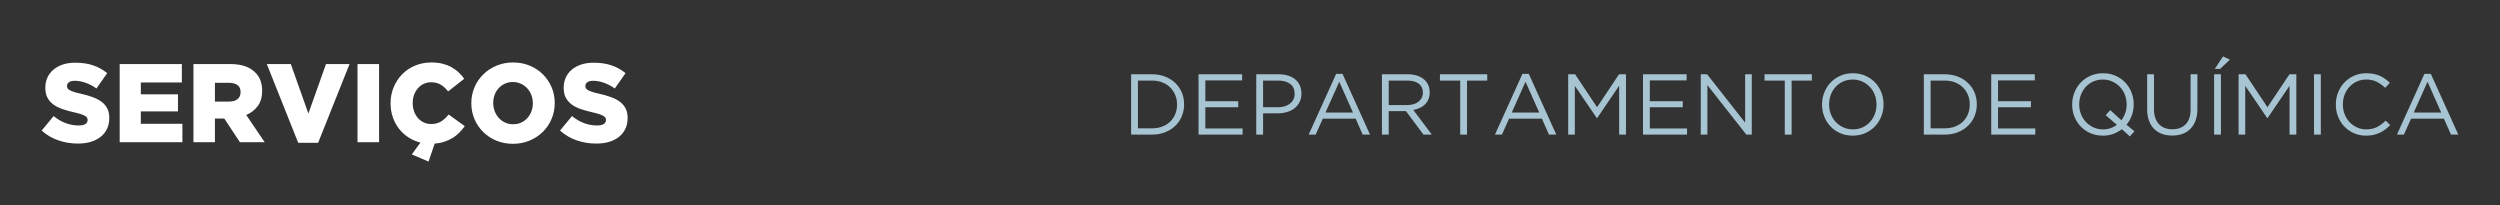 <?xml version="1.0" encoding="UTF-8"?>
<!DOCTYPE svg PUBLIC "-//W3C//DTD SVG 1.1//EN" "http://www.w3.org/Graphics/SVG/1.1/DTD/svg11.dtd">
<svg xmlns="http://www.w3.org/2000/svg" xml:space="preserve" width="730px" height="60px" version="1.1" style="shape-rendering:geometricPrecision; text-rendering:geometricPrecision; image-rendering:optimizeQuality; fill-rule:evenodd; clip-rule:evenodd"
viewBox="0 0 730 60"
 xmlns:xlink="http://www.w3.org/1999/xlink">
 <rect x="0" y="0" width="730" height="60" fill="#333333" stroke="none"/>
 <defs>
  <style type="text/css">
   <![CDATA[
    .fil0 {fill:none}
    .fil1 {fill:#A7C4D2;fill-rule:nonzero}
    .fil2 {fill:white;fill-rule:nonzero}
   ]]>
  </style>
 </defs>
 <g>
  <polygon class="fil0" points="0,0 730,0 730,60 0,60 "/>
  <path class="fil1" d="M336.4 37.47c1.11,0 2.12,-0.17 3.02,-0.53 0.91,-0.35 1.68,-0.83 2.31,-1.45 0.62,-0.63 1.11,-1.36 1.45,-2.21 0.35,-0.84 0.52,-1.76 0.52,-2.73l0 -0.05c0,-0.97 -0.17,-1.88 -0.52,-2.73 -0.34,-0.85 -0.83,-1.58 -1.45,-2.21 -0.63,-0.63 -1.4,-1.13 -2.31,-1.49 -0.9,-0.36 -1.91,-0.54 -3.02,-0.54l-4.13 0 0 13.94 4.13 0zm-6.11 -15.78l6.11 0c1.38,0 2.64,0.23 3.79,0.67 1.15,0.44 2.14,1.06 2.97,1.85 0.83,0.79 1.47,1.72 1.92,2.78 0.46,1.07 0.68,2.22 0.68,3.46l0 0.05c0,1.24 -0.22,2.4 -0.68,3.47 -0.45,1.08 -1.09,2.01 -1.92,2.8 -0.83,0.79 -1.82,1.41 -2.97,1.86 -1.15,0.45 -2.41,0.68 -3.79,0.68l-6.11 0 0 -17.62zm19.68 0l12.73 0 0 1.79 -10.74 0 0 6.07 9.61 0 0 1.78 -9.61 0 0 6.19 10.87 0 0 1.79 -12.86 0 0 -17.62zm23.22 9.62c0.72,0 1.38,-0.09 1.97,-0.28 0.6,-0.18 1.12,-0.45 1.54,-0.8 0.43,-0.34 0.76,-0.75 0.99,-1.22 0.23,-0.47 0.34,-1 0.34,-1.59l0 -0.05c0,-1.26 -0.43,-2.22 -1.3,-2.87 -0.86,-0.65 -2.01,-0.97 -3.44,-0.97l-4.47 0 0 7.78 4.37 0zm-6.36 -9.62l6.59 0c0.99,0 1.9,0.13 2.71,0.39 0.81,0.26 1.51,0.63 2.09,1.11 0.58,0.48 1.02,1.06 1.33,1.75 0.31,0.69 0.47,1.47 0.47,2.34l0 0.05c0,0.96 -0.19,1.79 -0.56,2.5 -0.36,0.72 -0.86,1.32 -1.49,1.8 -0.63,0.49 -1.37,0.86 -2.21,1.1 -0.83,0.24 -1.72,0.36 -2.66,0.36l-4.28 0 0 6.22 -1.99 0 0 -17.62zm28.24 11.18l-4 -8.99 -4.03 8.99 8.03 0zm-4.91 -11.3l1.86 0 8.03 17.74 -2.14 0 -2.06 -4.66 -9.59 0 -2.09 4.66 -2.04 0 8.03 -17.74zm20.78 9.11c0.66,0 1.26,-0.09 1.81,-0.25 0.56,-0.17 1.04,-0.41 1.44,-0.72 0.41,-0.31 0.72,-0.69 0.95,-1.13 0.23,-0.45 0.34,-0.96 0.34,-1.53l0 -0.05c0,-1.09 -0.39,-1.94 -1.19,-2.55 -0.79,-0.61 -1.9,-0.92 -3.33,-0.92l-5.45 0 0 7.15 5.43 0zm-7.41 -8.99l7.57 0c1.09,0 2.06,0.16 2.91,0.47 0.84,0.31 1.54,0.74 2.1,1.29 0.43,0.44 0.77,0.95 1.01,1.54 0.23,0.59 0.35,1.23 0.35,1.94l0 0.05c0,0.74 -0.12,1.39 -0.35,1.97 -0.24,0.58 -0.57,1.09 -1,1.51 -0.43,0.43 -0.93,0.78 -1.52,1.06 -0.59,0.28 -1.23,0.47 -1.91,0.59l5.41 7.2 -2.44 0 -5.11 -6.85 -0.05 0 -4.99 0 0 6.85 -1.98 0 0 -17.62zm22.85 1.84l-5.92 0 0 -1.84 13.82 0 0 1.84 -5.91 0 0 15.78 -1.99 0 0 -15.78zm23.08 9.34l-4.01 -8.99 -4.02 8.99 8.03 0zm-4.91 -11.3l1.86 0 8.03 17.74 -2.14 0 -2.06 -4.66 -9.59 0 -2.09 4.66 -2.04 0 8.03 -17.74zm13.36 0.12l2.02 0 6.41 9.62 6.42 -9.62 2.02 0 0 17.62 -1.99 0 0 -14.27 -6.42 9.44 -0.1 0 -6.42 -9.41 0 14.24 -1.94 0 0 -17.62zm21.85 0l12.73 0 0 1.79 -10.74 0 0 6.07 9.61 0 0 1.78 -9.61 0 0 6.19 10.87 0 0 1.79 -12.86 0 0 -17.62zm16.86 0l1.86 0 11.1 14.12 0 -14.12 1.94 0 0 17.62 -1.59 0 -11.37 -14.45 0 14.45 -1.94 0 0 -17.62zm24.54 1.84l-5.92 0 0 -1.84 13.82 0 0 1.84 -5.91 0 0 15.78 -1.99 0 0 -15.78zm19.88 14.25c1.01,0 1.94,-0.19 2.78,-0.57 0.85,-0.38 1.58,-0.89 2.18,-1.55 0.6,-0.65 1.08,-1.42 1.42,-2.29 0.35,-0.87 0.52,-1.81 0.52,-2.82l0 -0.05c0,-1.01 -0.17,-1.95 -0.52,-2.83 -0.34,-0.88 -0.82,-1.65 -1.45,-2.3 -0.62,-0.66 -1.35,-1.18 -2.2,-1.56 -0.85,-0.39 -1.77,-0.58 -2.78,-0.58 -1,0 -1.93,0.19 -2.78,0.56 -0.85,0.38 -1.57,0.9 -2.18,1.55 -0.6,0.66 -1.08,1.42 -1.42,2.29 -0.34,0.87 -0.51,1.81 -0.51,2.82l0 0.05c0,1.01 0.17,1.95 0.51,2.83 0.34,0.88 0.83,1.65 1.45,2.31 0.62,0.65 1.35,1.17 2.2,1.56 0.85,0.38 1.77,0.58 2.78,0.58zm-0.05 1.83c-1.34,0 -2.56,-0.24 -3.66,-0.73 -1.1,-0.48 -2.04,-1.14 -2.83,-1.97 -0.79,-0.83 -1.4,-1.8 -1.83,-2.9 -0.42,-1.1 -0.64,-2.25 -0.64,-3.46l0 -0.05c0,-1.21 0.22,-2.36 0.66,-3.47 0.43,-1.11 1.04,-2.08 1.83,-2.91 0.79,-0.83 1.74,-1.49 2.85,-1.99 1.1,-0.49 2.33,-0.74 3.67,-0.74 1.34,0 2.57,0.24 3.66,0.73 1.1,0.49 2.05,1.15 2.83,1.98 0.79,0.83 1.4,1.79 1.83,2.89 0.43,1.1 0.64,2.25 0.64,3.46 0.02,0.02 0.02,0.04 0,0.05 0,1.21 -0.22,2.37 -0.65,3.47 -0.44,1.11 -1.05,2.08 -1.84,2.91 -0.79,0.83 -1.74,1.5 -2.84,1.99 -1.11,0.5 -2.34,0.74 -3.68,0.74zm26.88 -2.14c1.11,0 2.12,-0.17 3.02,-0.53 0.91,-0.35 1.68,-0.83 2.31,-1.45 0.62,-0.63 1.11,-1.36 1.45,-2.21 0.35,-0.84 0.52,-1.76 0.52,-2.73l0 -0.05c0,-0.97 -0.17,-1.88 -0.52,-2.73 -0.34,-0.85 -0.83,-1.58 -1.45,-2.21 -0.63,-0.63 -1.4,-1.13 -2.31,-1.49 -0.9,-0.36 -1.91,-0.54 -3.02,-0.54l-4.13 0 0 13.94 4.13 0zm-6.11 -15.78l6.11 0c1.38,0 2.64,0.23 3.79,0.67 1.15,0.44 2.14,1.06 2.97,1.85 0.83,0.79 1.47,1.72 1.92,2.78 0.46,1.07 0.68,2.22 0.68,3.46l0 0.05c0,1.24 -0.22,2.4 -0.68,3.47 -0.45,1.08 -1.09,2.01 -1.92,2.8 -0.83,0.79 -1.82,1.41 -2.97,1.86 -1.15,0.45 -2.41,0.68 -3.79,0.68l-6.11 0 0 -17.62zm19.68 0l12.73 0 0 1.79 -10.74 0 0 6.07 9.61 0 0 1.78 -9.61 0 0 6.19 10.87 0 0 1.79 -12.86 0 0 -17.62zm32.64 16.09c0.79,0 1.53,-0.12 2.22,-0.36 0.68,-0.23 1.3,-0.56 1.83,-0.98l-3.27 -2.79 1.34 -1.49 3.24 2.95c0.49,-0.62 0.87,-1.32 1.13,-2.09 0.27,-0.77 0.41,-1.6 0.41,-2.47l0 -0.05c0,-1.01 -0.17,-1.95 -0.52,-2.83 -0.34,-0.88 -0.82,-1.65 -1.45,-2.3 -0.62,-0.66 -1.35,-1.18 -2.2,-1.56 -0.85,-0.39 -1.77,-0.58 -2.78,-0.58 -1.01,0 -1.93,0.19 -2.78,0.56 -0.85,0.38 -1.57,0.9 -2.18,1.55 -0.6,0.66 -1.08,1.42 -1.42,2.29 -0.34,0.87 -0.52,1.81 -0.52,2.82l0 0.05c0,1.01 0.18,1.95 0.52,2.83 0.34,0.88 0.83,1.65 1.45,2.31 0.62,0.65 1.35,1.17 2.2,1.56 0.85,0.38 1.77,0.58 2.78,0.58zm5.51 -0.05c-0.75,0.58 -1.59,1.04 -2.51,1.38 -0.93,0.34 -1.94,0.5 -3.05,0.5 -1.34,0 -2.56,-0.24 -3.66,-0.73 -1.1,-0.48 -2.04,-1.14 -2.83,-1.97 -0.79,-0.83 -1.4,-1.8 -1.83,-2.9 -0.43,-1.1 -0.64,-2.25 -0.64,-3.46l0 -0.05c0,-1.21 0.22,-2.36 0.66,-3.47 0.43,-1.11 1.04,-2.08 1.83,-2.91 0.79,-0.83 1.74,-1.49 2.85,-1.99 1.1,-0.49 2.33,-0.74 3.67,-0.74 1.34,0 2.56,0.24 3.66,0.73 1.1,0.49 2.05,1.15 2.83,1.98 0.79,0.83 1.4,1.79 1.83,2.89 0.43,1.1 0.64,2.25 0.64,3.46 0.02,0.02 0.02,0.04 0,0.05 0,1.11 -0.18,2.17 -0.54,3.19 -0.36,1.01 -0.89,1.92 -1.57,2.73l2.34 1.93 -1.36 1.49 -2.32 -2.11zm14.7 1.86c-1.09,0 -2.08,-0.17 -2.98,-0.49 -0.9,-0.33 -1.67,-0.82 -2.32,-1.46 -0.64,-0.65 -1.14,-1.45 -1.49,-2.41 -0.36,-0.95 -0.53,-2.05 -0.53,-3.29l0 -10.25 1.99 0 0 10.12c0,1.91 0.47,3.38 1.42,4.4 0.95,1.03 2.27,1.54 3.96,1.54 1.63,0 2.92,-0.49 3.88,-1.46 0.95,-0.97 1.43,-2.42 1.43,-4.35l0 -10.25 1.99 0 0 10.1c0,1.29 -0.18,2.42 -0.53,3.39 -0.35,0.98 -0.85,1.79 -1.5,2.44 -0.64,0.66 -1.41,1.15 -2.31,1.48 -0.9,0.32 -1.9,0.49 -3.01,0.49zm14.83 -23.11l2.01 0.93 -2.84 2.7 -1.56 0 2.39 -3.63zm-2.6 5.21l1.99 0 0 17.62 -1.99 0 0 -17.62zm7.15 0l2.01 0 6.42 9.62 6.42 -9.62 2.01 0 0 17.62 -1.98 0 0 -14.27 -6.42 9.44 -0.1 0 -6.42 -9.41 0 14.24 -1.94 0 0 -17.62zm22.02 0l1.99 0 0 17.62 -1.99 0 0 -17.62zm15.2 17.92c-1.27,0 -2.44,-0.23 -3.52,-0.7 -1.07,-0.47 -2,-1.11 -2.79,-1.93 -0.79,-0.81 -1.41,-1.77 -1.85,-2.88 -0.45,-1.11 -0.67,-2.29 -0.67,-3.55l0 -0.05c0,-1.24 0.22,-2.41 0.67,-3.52 0.44,-1.11 1.06,-2.08 1.85,-2.91 0.79,-0.83 1.73,-1.48 2.82,-1.96 1.09,-0.48 2.28,-0.72 3.57,-0.72 0.81,0 1.53,0.07 2.18,0.2 0.64,0.14 1.24,0.33 1.8,0.57 0.55,0.24 1.06,0.54 1.53,0.88 0.47,0.34 0.93,0.72 1.36,1.14l-1.36 1.46c-0.75,-0.7 -1.56,-1.28 -2.43,-1.73 -0.86,-0.46 -1.9,-0.68 -3.1,-0.68 -0.98,0 -1.88,0.18 -2.71,0.55 -0.83,0.37 -1.55,0.88 -2.16,1.54 -0.62,0.65 -1.1,1.42 -1.44,2.3 -0.34,0.88 -0.52,1.82 -0.52,2.83l0 0.05c0,1.02 0.18,1.98 0.52,2.86 0.34,0.88 0.82,1.65 1.44,2.3 0.61,0.66 1.33,1.17 2.16,1.55 0.83,0.38 1.73,0.57 2.71,0.57 1.2,0 2.24,-0.23 3.12,-0.67 0.87,-0.45 1.73,-1.07 2.56,-1.88l1.31 1.29c-0.45,0.47 -0.92,0.89 -1.42,1.27 -0.49,0.38 -1.03,0.7 -1.6,0.97 -0.57,0.26 -1.18,0.48 -1.84,0.63 -0.65,0.15 -1.38,0.22 -2.19,0.22zm21.95 -6.74l-4 -8.99 -4.03 8.99 8.03 0zm-4.91 -11.3l1.87 0 8.03 17.74 -2.14 0 -2.07 -4.66 -9.59 0 -2.09 4.66 -2.03 0 8.02 -17.74z"/>
  <path class="fil2" d="M22.77 41.92c-2.03,0 -3.95,-0.31 -5.77,-0.95 -1.82,-0.63 -3.43,-1.58 -4.83,-2.85l3.49 -4.22c2.26,1.83 4.71,2.74 7.33,2.74 0.84,0 1.48,-0.14 1.93,-0.41 0.44,-0.27 0.66,-0.66 0.66,-1.16l0 -0.06c0,-0.23 -0.06,-0.45 -0.16,-0.63 -0.11,-0.19 -0.31,-0.37 -0.6,-0.54 -0.29,-0.17 -0.68,-0.34 -1.16,-0.5 -0.49,-0.17 -1.12,-0.34 -1.89,-0.51 -1.21,-0.28 -2.33,-0.59 -3.36,-0.92 -1.04,-0.34 -1.93,-0.78 -2.7,-1.31 -0.76,-0.53 -1.37,-1.2 -1.81,-1.99 -0.44,-0.79 -0.66,-1.77 -0.66,-2.94l0 -0.07c0,-1.06 0.2,-2.04 0.6,-2.93 0.4,-0.89 0.98,-1.66 1.74,-2.31 0.77,-0.65 1.69,-1.16 2.76,-1.52 1.08,-0.35 2.3,-0.53 3.65,-0.53 1.94,0 3.67,0.25 5.19,0.77 1.52,0.51 2.89,1.27 4.12,2.28l-3.14 4.48c-1.03,-0.74 -2.09,-1.3 -3.18,-1.68 -1.09,-0.38 -2.14,-0.57 -3.15,-0.57 -0.75,0 -1.32,0.14 -1.69,0.43 -0.38,0.28 -0.57,0.63 -0.57,1.04l0 0.06c0,0.26 0.06,0.49 0.18,0.68 0.12,0.2 0.32,0.38 0.61,0.54 0.29,0.17 0.69,0.33 1.2,0.49 0.5,0.17 1.14,0.33 1.92,0.51 1.29,0.28 2.46,0.61 3.5,0.99 1.05,0.38 1.94,0.84 2.67,1.38 0.73,0.55 1.29,1.21 1.68,1.97 0.39,0.77 0.58,1.69 0.58,2.75l0 0.07c0,1.17 -0.22,2.22 -0.66,3.12 -0.44,0.92 -1.06,1.7 -1.86,2.34 -0.8,0.63 -1.75,1.12 -2.87,1.46 -1.12,0.34 -2.37,0.5 -3.75,0.5zm12.18 -23.22l18.15 0 0 5.38 -11.98 0 0 3.46 10.85 0 0 4.99 -10.85 0 0 3.62 12.14 0 0 5.38 -18.31 0 0 -22.83zm31.94 10.96c1.08,0 1.91,-0.25 2.49,-0.73 0.58,-0.49 0.87,-1.15 0.87,-1.98l0 -0.06c0,-0.92 -0.3,-1.6 -0.9,-2.04 -0.61,-0.45 -1.44,-0.67 -2.49,-0.67l-4.1 0 0 5.48 4.13 0zm-10.4 -10.96l10.69 0c1.75,0 3.22,0.22 4.43,0.65 1.2,0.44 2.18,1.04 2.94,1.83 1.33,1.3 2,3.08 2,5.32l0 0.06c0,1.76 -0.42,3.22 -1.26,4.37 -0.84,1.15 -1.97,2.04 -3.39,2.64l5.39 7.96 -7.23 0 -4.56 -6.91 -0.06 0 -2.68 0 0 6.91 -6.27 0 0 -22.83zm21.42 0l7.01 0 5.13 14.45 5.14 -14.45 6.88 0 -9.18 23 -5.81 0 -9.17 -23zm26.48 0l6.3 0 0 22.83 -6.3 0 0 -22.83zm15.86 26.39l2.52 -3.46c-1.27,-0.32 -2.44,-0.83 -3.5,-1.52 -1.07,-0.68 -1.99,-1.52 -2.76,-2.52 -0.78,-1 -1.38,-2.13 -1.81,-3.38 -0.43,-1.25 -0.65,-2.59 -0.65,-4.03l0 -0.06c0,-1.66 0.3,-3.21 0.9,-4.65 0.61,-1.45 1.44,-2.71 2.49,-3.79 1.06,-1.07 2.31,-1.92 3.76,-2.52 1.46,-0.61 3.05,-0.92 4.77,-0.92 1.16,0 2.22,0.12 3.16,0.34 0.95,0.23 1.82,0.56 2.6,0.98 0.79,0.43 1.5,0.93 2.14,1.52 0.63,0.59 1.2,1.23 1.69,1.92l-4.71 3.69c-0.65,-0.83 -1.36,-1.48 -2.14,-1.96 -0.77,-0.47 -1.71,-0.71 -2.81,-0.71 -0.79,0 -1.52,0.15 -2.18,0.47 -0.65,0.31 -1.22,0.74 -1.69,1.29 -0.48,0.54 -0.85,1.18 -1.12,1.92 -0.26,0.74 -0.4,1.52 -0.4,2.35l0 0.07c0,0.84 0.14,1.64 0.4,2.39 0.27,0.75 0.64,1.4 1.12,1.94 0.47,0.55 1.04,0.98 1.69,1.29 0.66,0.32 1.39,0.48 2.18,0.48 0.59,0 1.12,-0.07 1.6,-0.2 0.49,-0.13 0.93,-0.32 1.33,-0.57 0.4,-0.25 0.77,-0.54 1.13,-0.88 0.35,-0.34 0.7,-0.71 1.05,-1.13l4.71 3.4c-0.49,0.67 -1.02,1.3 -1.6,1.89 -0.57,0.59 -1.21,1.1 -1.92,1.53 -0.71,0.44 -1.5,0.8 -2.37,1.1 -0.87,0.29 -1.84,0.48 -2.89,0.56l-1.81 5.26 -4.88 -2.09zm29.57 -8.81c0.86,0 1.66,-0.16 2.37,-0.49 0.71,-0.33 1.32,-0.76 1.81,-1.32 0.5,-0.55 0.89,-1.2 1.17,-1.94 0.28,-0.74 0.42,-1.52 0.42,-2.35l0 -0.06c0,-0.83 -0.14,-1.61 -0.42,-2.35 -0.28,-0.74 -0.69,-1.39 -1.2,-1.96 -0.52,-0.57 -1.13,-1.02 -1.85,-1.35 -0.71,-0.34 -1.5,-0.51 -2.36,-0.51 -0.86,0 -1.65,0.16 -2.35,0.49 -0.7,0.33 -1.31,0.77 -1.81,1.32 -0.51,0.55 -0.9,1.2 -1.17,1.94 -0.27,0.74 -0.41,1.52 -0.41,2.35l0 0.07c0,0.82 0.15,1.6 0.43,2.34 0.28,0.74 0.67,1.4 1.18,1.96 0.51,0.57 1.11,1.02 1.83,1.36 0.71,0.33 1.5,0.5 2.36,0.5zm-0.05 5.71c-1.74,0 -3.35,-0.31 -4.84,-0.93 -1.49,-0.62 -2.77,-1.46 -3.84,-2.53 -1.08,-1.06 -1.93,-2.31 -2.54,-3.75 -0.61,-1.43 -0.92,-2.97 -0.92,-4.6l0 -0.06c0,-1.64 0.31,-3.17 0.92,-4.62 0.61,-1.45 1.47,-2.71 2.57,-3.78 1.1,-1.08 2.39,-1.93 3.87,-2.55 1.49,-0.62 3.11,-0.93 4.85,-0.93 1.74,0 3.36,0.31 4.84,0.93 1.49,0.62 2.77,1.46 3.85,2.53 1.07,1.07 1.92,2.32 2.53,3.75 0.62,1.44 0.92,2.97 0.92,4.6l0 0.07c0,1.63 -0.3,3.17 -0.92,4.61 -0.61,1.45 -1.47,2.71 -2.56,3.79 -1.1,1.07 -2.39,1.92 -3.88,2.54 -1.49,0.62 -3.1,0.93 -4.85,0.93zm24.36 -0.07c-2.03,0 -3.95,-0.31 -5.77,-0.95 -1.82,-0.63 -3.43,-1.58 -4.83,-2.85l3.49 -4.22c2.26,1.83 4.71,2.74 7.34,2.74 0.84,0 1.48,-0.14 1.92,-0.41 0.44,-0.27 0.66,-0.66 0.66,-1.16l0 -0.06c0,-0.23 -0.05,-0.45 -0.16,-0.63 -0.11,-0.19 -0.31,-0.37 -0.6,-0.54 -0.29,-0.17 -0.68,-0.34 -1.16,-0.5 -0.49,-0.17 -1.12,-0.34 -1.89,-0.51 -1.21,-0.28 -2.33,-0.59 -3.36,-0.92 -1.04,-0.34 -1.93,-0.78 -2.7,-1.31 -0.76,-0.53 -1.37,-1.2 -1.81,-1.99 -0.44,-0.79 -0.66,-1.77 -0.66,-2.94l0 -0.07c0,-1.06 0.2,-2.04 0.6,-2.93 0.4,-0.89 0.98,-1.66 1.74,-2.31 0.77,-0.65 1.69,-1.16 2.76,-1.52 1.08,-0.35 2.3,-0.53 3.65,-0.53 1.94,0 3.67,0.25 5.19,0.77 1.52,0.51 2.89,1.27 4.12,2.28l-3.14 4.48c-1.03,-0.74 -2.09,-1.3 -3.18,-1.68 -1.09,-0.38 -2.14,-0.57 -3.15,-0.57 -0.75,0 -1.32,0.14 -1.69,0.43 -0.38,0.28 -0.57,0.63 -0.57,1.04l0 0.06c0,0.26 0.06,0.49 0.18,0.68 0.12,0.2 0.32,0.38 0.61,0.54 0.29,0.17 0.69,0.33 1.2,0.49 0.5,0.17 1.15,0.33 1.92,0.51 1.29,0.28 2.46,0.61 3.5,0.99 1.05,0.38 1.94,0.84 2.67,1.38 0.73,0.55 1.29,1.21 1.68,1.97 0.39,0.77 0.58,1.69 0.58,2.75l0 0.07c0,1.17 -0.22,2.22 -0.66,3.12 -0.44,0.92 -1.06,1.7 -1.86,2.34 -0.8,0.63 -1.75,1.12 -2.87,1.46 -1.12,0.34 -2.37,0.5 -3.75,0.5z"/>
 </g>
</svg>